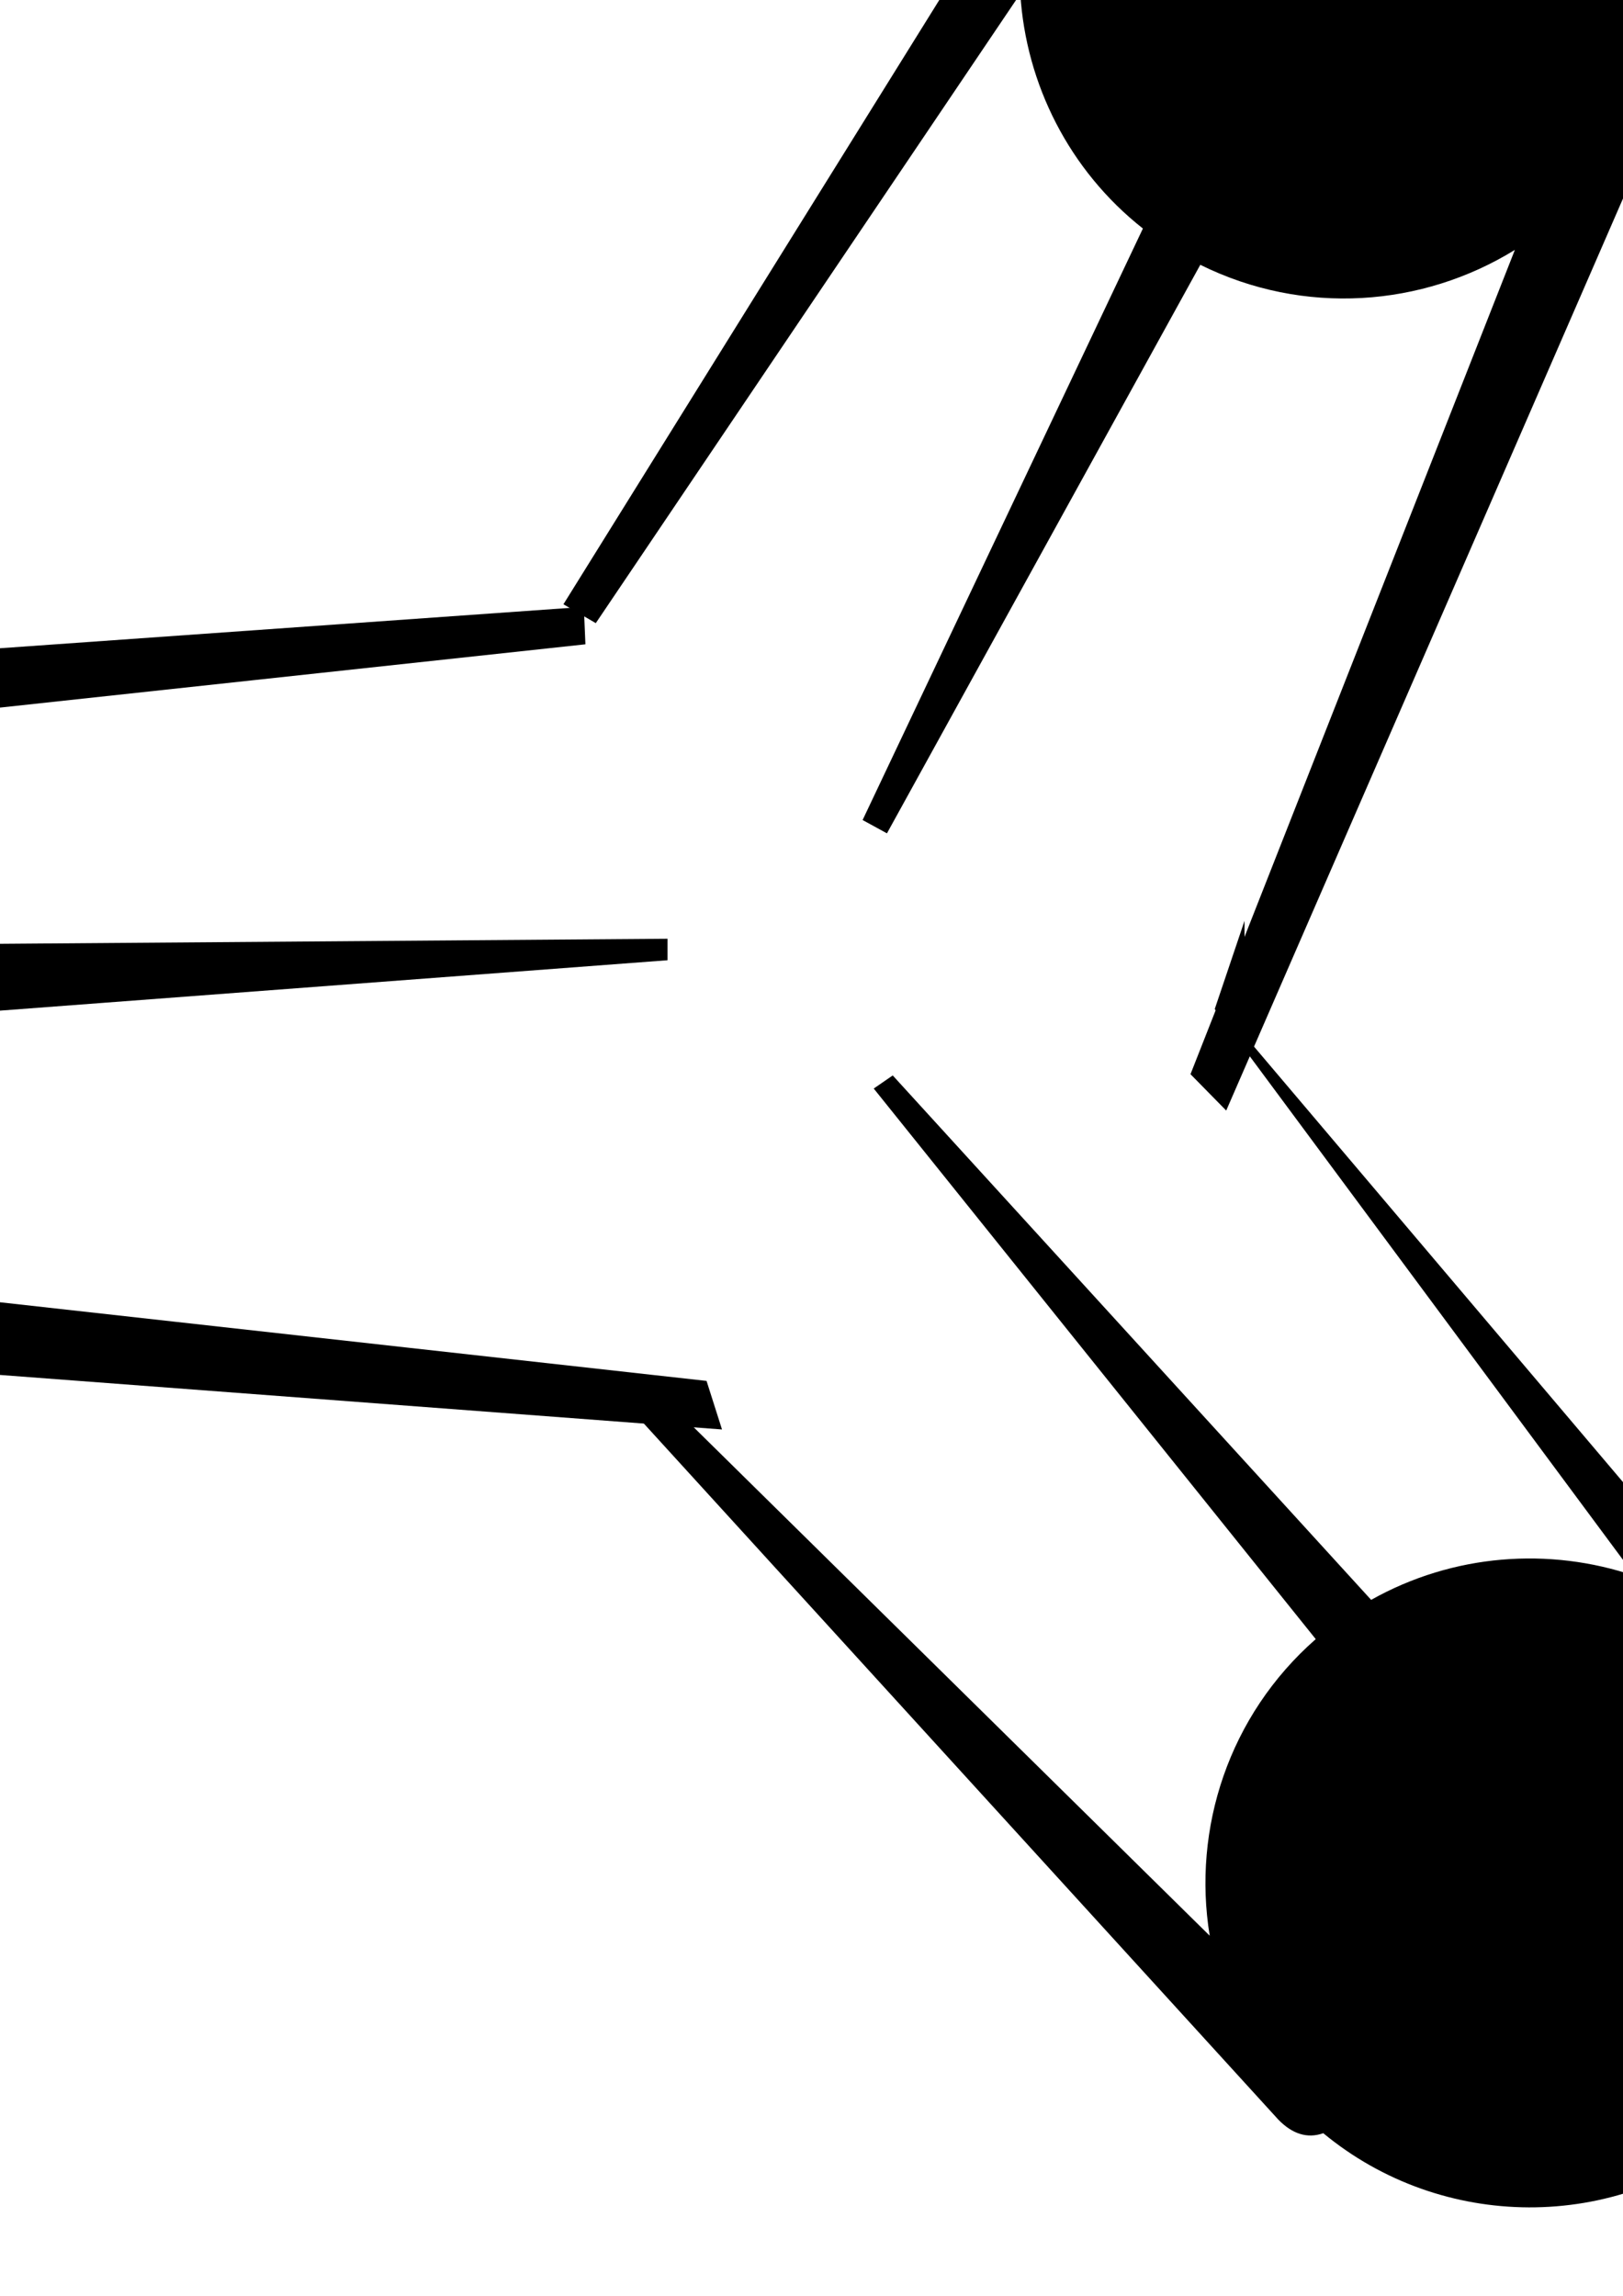 <?xml version="1.0" encoding="UTF-8" standalone="no"?>
<!-- Created with Inkscape (http://www.inkscape.org/) -->

<svg
   xmlns:dc="http://purl.org/dc/elements/1.1/"
   xmlns:cc="http://creativecommons.org/ns#"
   xmlns:rdf="http://www.w3.org/1999/02/22-rdf-syntax-ns#"
   xmlns:svg="http://www.w3.org/2000/svg"
   xmlns="http://www.w3.org/2000/svg"
   xmlns:sodipodi="http://sodipodi.sourceforge.net/DTD/sodipodi-0.dtd"
   xmlns:inkscape="http://www.inkscape.org/namespaces/inkscape"
   width="210mm"
   height="297mm"
   viewBox="0 0 210 297"
   version="1.1"
   id="svg3837"
   inkscape:version="0.92.1 r"
   sodipodi:docname="spotnik.svg">
  <defs
     id="defs3831" />
  <sodipodi:namedview
     id="base"
     pagecolor="#ffffff"
     bordercolor="#666666"
     borderopacity="1.0"
     inkscape:pageopacity="0.0"
     inkscape:pageshadow="2"
     inkscape:zoom="0.35"
     inkscape:cx="400"
     inkscape:cy="560"
     inkscape:document-units="mm"
     inkscape:current-layer="layer1"
     showgrid="false"
     inkscape:window-width="1366"
     inkscape:window-height="736"
     inkscape:window-x="0"
     inkscape:window-y="0"
     inkscape:window-maximized="1" />
  <g
     inkscape:label="Layer 1"
     inkscape:groupmode="layer"
     id="layer1">
    <path
       id="path3971-6"
       style="opacity:1;vector-effect:none;fill:#000000;fill-opacity:1;stroke-width:0.141;stroke-linecap:butt;stroke-linejoin:miter;stroke-miterlimit:4;stroke-dasharray:none;stroke-dashoffset:0;stroke-opacity:1"
       inkscape:connector-curvature="0"
       d="m 72.901,78.172 4.188,2.441 54.929,-81.426 C 132.742,10.883 138.348,22.043 147.88,29.563 l -36.268,76.521 3.15,1.722 40.544,-73.549 c 13.414,6.645 28.756,5.447 40.704,-1.931 l -41.972,106.639 4.622,4.702 55.96,-128.602 c 1.03,-2.368 0.881,-4.421 -0.587,-6.056 5.857,-18.913 -2.371,-39.907 -20.518,-49.488 -19.336,-10.209 -43.025,-3.81 -54.734,14.154 -0.678,0.169 -1.358,0.787 -2.157,2.071 L 72.898,78.18 Z"
       sodipodi:nodetypes="ccccccccccccscccc" />
    <path
       id="path3971-7"
       style="opacity:1;vector-effect:none;fill:#000000;fill-opacity:1;stroke-width:0.141;stroke-linecap:butt;stroke-linejoin:miter;stroke-miterlimit:4;stroke-dasharray:none;stroke-dashoffset:0;stroke-opacity:1"
       inkscape:connector-curvature="0"
       d="m 75.544,78.508 0.203,4.843 -97.652,10.555 c 10.005,6.101 17.256,16.27 19.456,28.21 l 88.822,-0.674 v 2.78 l -88.138,6.653 c -0.387,14.965 -8.61,27.973 -20.713,35.093 l 113.898,12.675 2,6.282 -139.852,-10.56 c -2.575,-0.194 -4.321,-1.285 -5.081,-3.346 -19.46,-3.651 -34.183,-20.73 -34.183,-41.251 0,-21.866 16.719,-39.827 38.072,-41.793 0.467,-0.521 1.33,-0.833 2.839,-0.94 l 120.339,-8.526 z"
       sodipodi:nodetypes="ccccccccccccscccc" />
    <path
       id="path3971-5"
       style="opacity:1;vector-effect:none;fill:#000000;fill-opacity:1;stroke-width:0.141;stroke-linecap:butt;stroke-linejoin:miter;stroke-miterlimit:4;stroke-dasharray:none;stroke-dashoffset:0;stroke-opacity:1"
       inkscape:connector-curvature="0"
       d="m 161.028,119.126 -3.852,11.409 54.364,73.338 c -11.09,-3.786 -23.544,-2.853 -34.128,3.096 l -61.901,-67.843 -2.46,1.693 57.193,71.228 c -11.254,9.871 -15.99,24.514 -13.719,38.371 l -72.028,-70.962 -6.108,-0.693 87.007,95.437 c 1.797,1.854 3.752,2.499 5.823,1.764 15.256,12.62 37.802,13.009 53.573,-0.12 16.805,-13.989 19.912,-38.33 7.763,-55.999 0.102,-0.692 -0.211,-1.556 -1.093,-2.783 l -70.438,-83.125 z"
       sodipodi:nodetypes="ccccccccccccscccc" />
  </g>
</svg>
